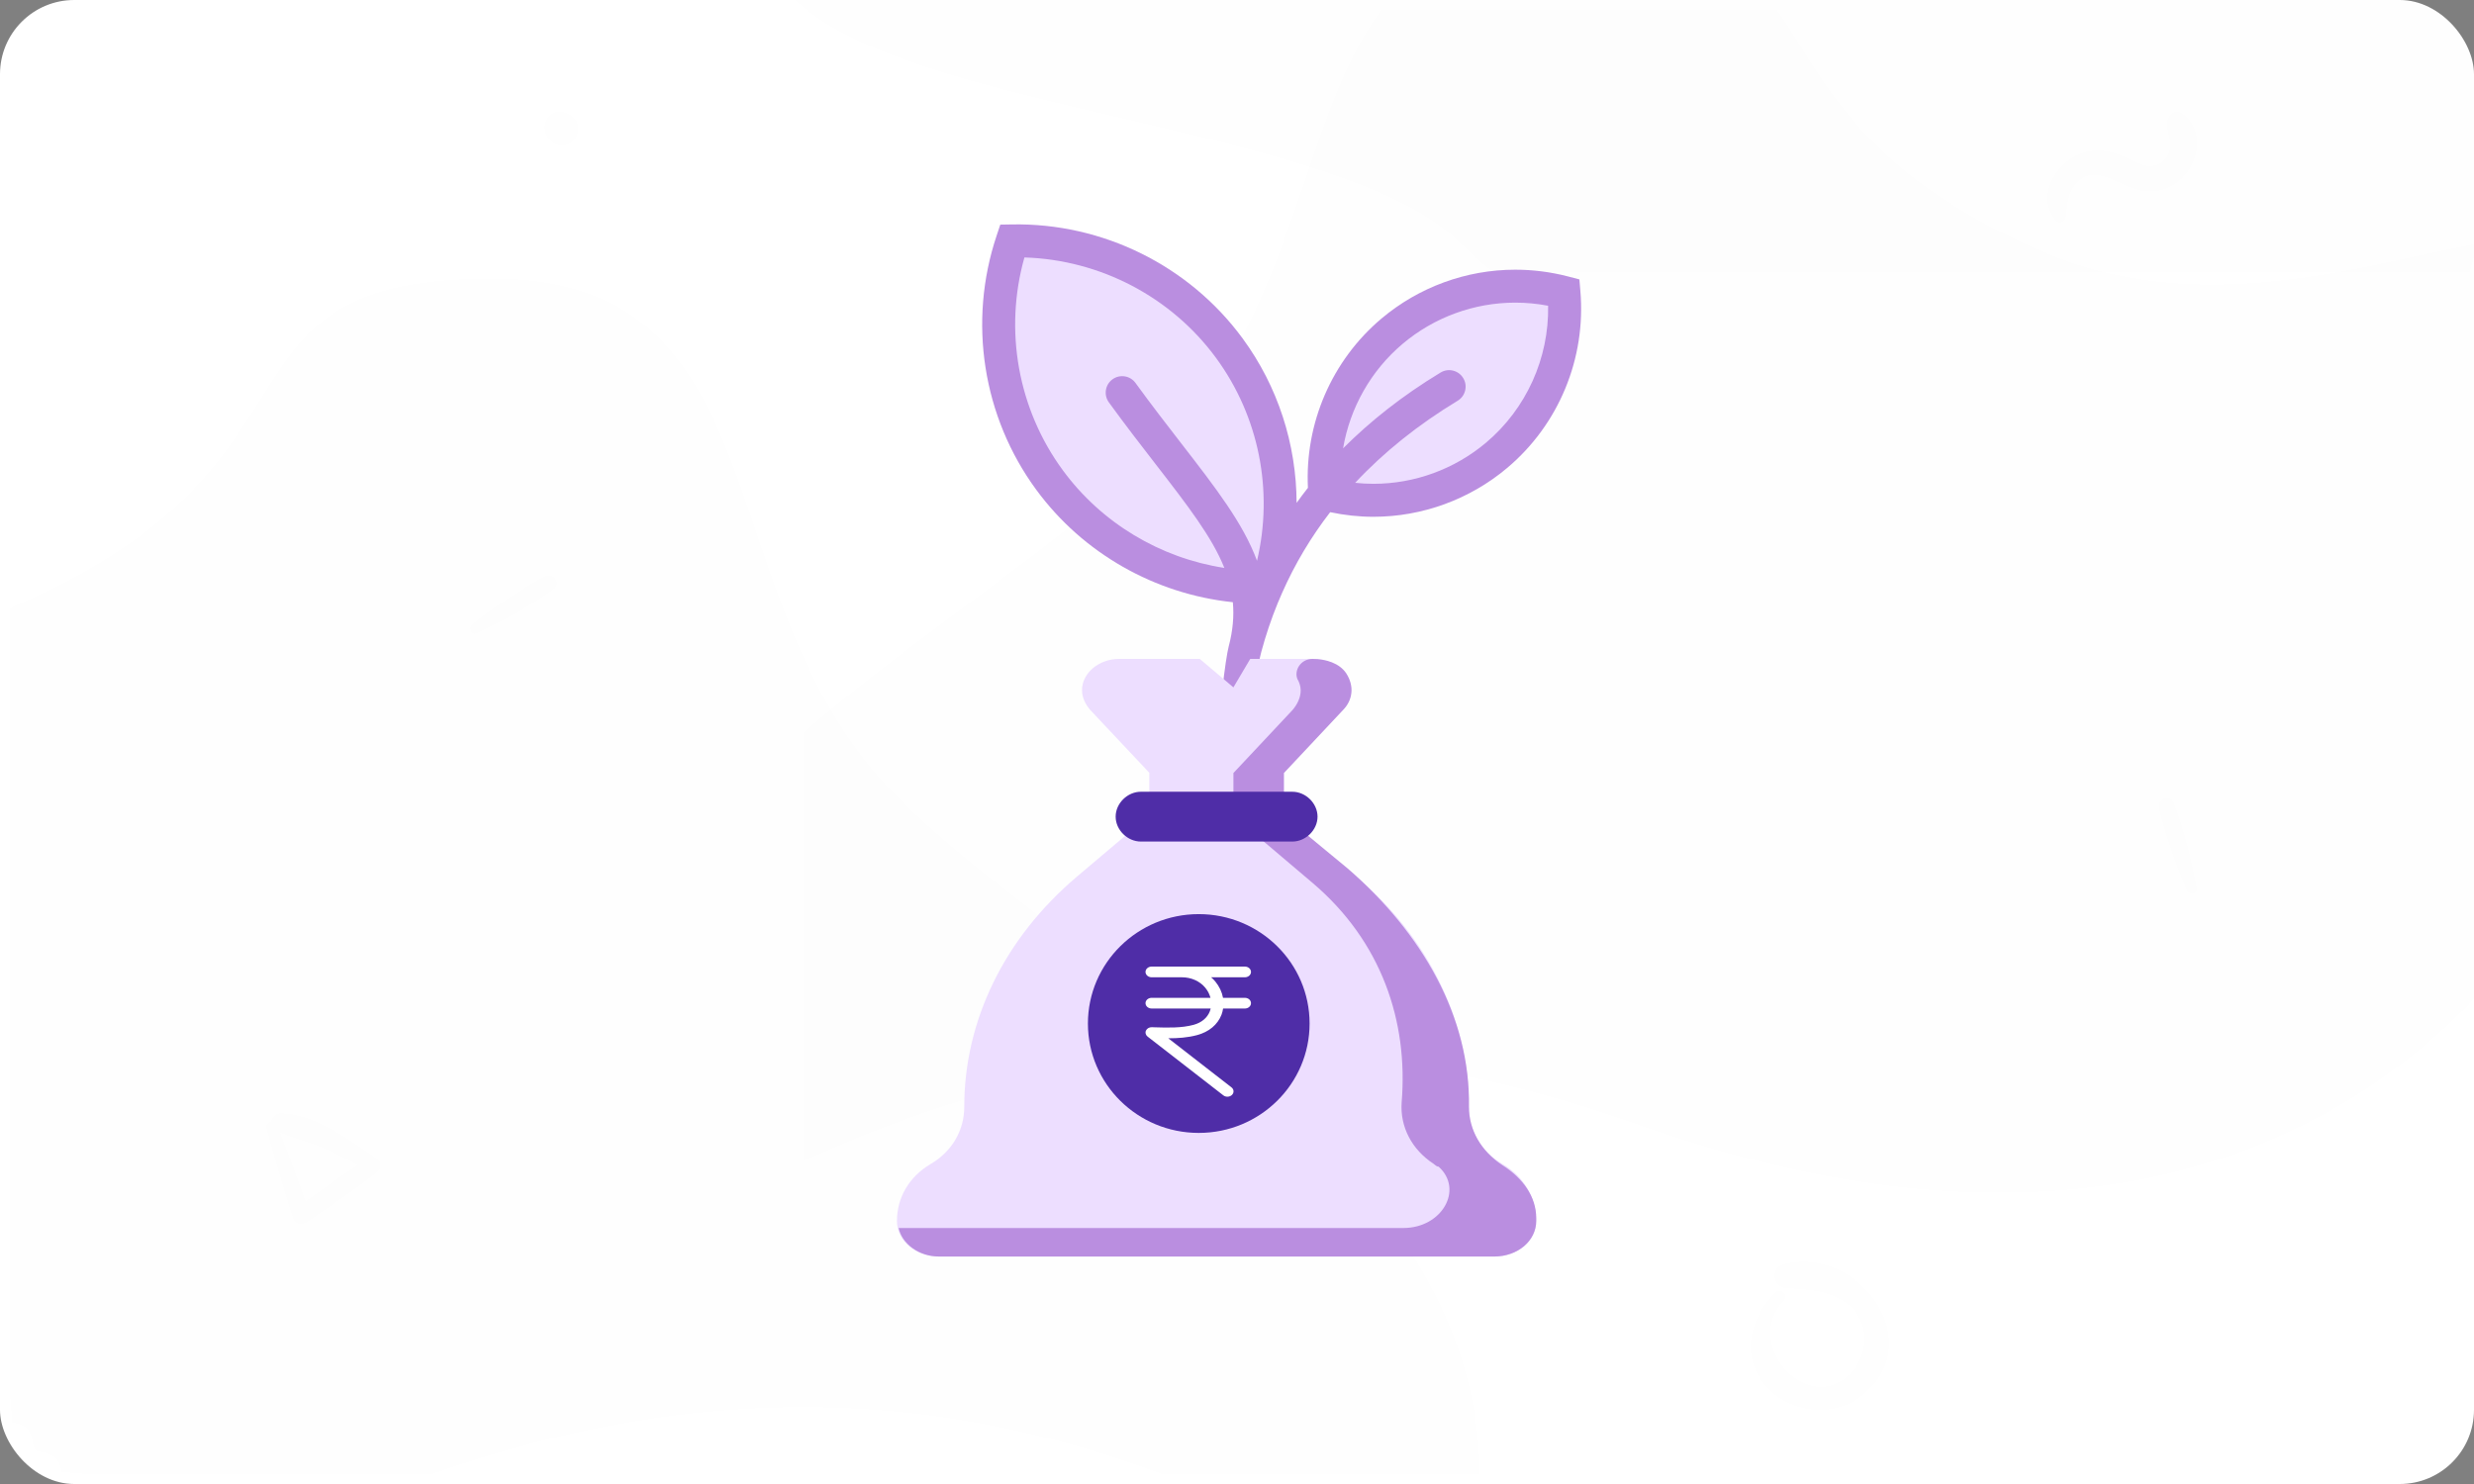 <svg xmlns="http://www.w3.org/2000/svg" xmlns:xlink="http://www.w3.org/1999/xlink" width="100" height="60" viewBox="0 0 100 60">
  <rect x="0" y="0" width="100" height="60" fill="#808080" stroke="none"/>
  <defs>
    <rect id="ic_get_money-a" width="100" height="60" x="0" y="0" rx="3"/>
  </defs>
  <g fill="none" fill-rule="evenodd">
    <mask id="ic_get_money-b" fill="#fff">
      <use xlink:href="#ic_get_money-a"/>
    </mask>
    <use fill="#FFF" xlink:href="#ic_get_money-a"/>
    <path fill="#4F2DA7" fill-rule="nonzero" d="M74.975,23.404 C83.225,23.404 97.475,23.404 100.475,15.154 C103.475,6.904 78.531,7.388 72.725,1.581 C66.918,-4.225 57.556,-3.596 48.725,-3.596 C39.893,-3.596 41.567,-13.33 34.475,-11.846 C27.382,-10.363 33.725,-2.928 31.475,1.581 C31.475,4.384 31.475,11.658 31.475,23.404 C51.225,23.404 65.725,23.404 74.975,23.404 Z" mask="url(#ic_get_money-b)" opacity=".05" transform="rotate(180 65.862 5.702)"/>
    <path fill="#4F2DA7" fill-rule="nonzero" d="M17.286,59.675 C46.733,49.205 59.821,72.763 59.821,59.675 C59.821,46.587 44.116,40.043 36.263,32.191 C28.41,24.338 31.847,11.25 19.903,11.25 C7.96,11.25 13.977,18.587 0.926,24.338 C-12.125,30.089 -12.162,70.145 17.286,59.675 Z" mask="url(#ic_get_money-b)" opacity=".05"/>
    <path fill="#4F2DA7" fill-rule="nonzero" d="M66.036,45.425 C95.483,34.955 108.571,58.513 108.571,45.425 C108.571,32.337 92.866,25.793 85.013,17.941 C77.16,10.088 80.597,-3 68.653,-3 C56.71,-3 62.727,4.337 49.676,10.088 C36.625,15.839 23.5,0.926 23.5,17.941 C23.5,34.955 36.588,55.895 66.036,45.425 Z" mask="url(#ic_get_money-b)" opacity=".05" transform="matrix(-1 0 0 1 132.071 0)"/>
    <path fill="#4F2DA7" fill-rule="nonzero" d="M19.277 25.617C20.336 25.111 21.421 24.527 22.376 23.842 22.726 23.59 22.381 23.1 22.012 23.295 20.992 23.829 19.996 24.52 19.088 25.223 18.901 25.363 19.036 25.731 19.277 25.617L19.277 25.617zM88.812 35.916C88.592 34.764 88.304 33.565 87.883 32.467 87.73 32.065 87.167 32.272 87.26 32.68 87.517 33.803 87.933 34.94 88.381 35.999 88.472 36.214 88.864 36.178 88.812 35.916L88.812 35.916zM23.197 4.744C23.176 4.726 23.158 4.708 23.137 4.692 22.875 4.459 22.444 4.414 22.19 4.692 21.933 4.972 21.941 5.359 22.19 5.639 22.208 5.66 22.226 5.678 22.242 5.699 22.475 5.964 22.961 5.956 23.197 5.699 23.43 5.442 23.477 4.993 23.197 4.744L23.197 4.744zM83.506 8.821C83.572 8.392 83.56 7.985 83.798 7.605 84.277 6.853 84.957 7.041 85.616 7.374 86.286 7.712 86.919 7.913 87.646 7.599 88.784 7.107 89.32 5.39 88.232 4.581 87.881 4.318 87.534 4.75 87.581 5.083 87.646 5.543 87.875 6.054 87.48 6.449 86.951 6.979 86.33 6.534 85.8 6.295 85.23 6.038 84.622 5.982 84.036 6.22 83.024 6.631 82.287 8.003 83.093 8.931 83.206 9.06 83.478 9 83.506 8.821L83.506 8.821zM71.765 52.243C70.725 53.242 70.331 54.796 71.322 55.998 72.254 57.13 74.066 57.366 75.23 56.467 78.049 54.291 75.11 50.282 72.072 51.111 71.508 51.265 71.649 52.069 72.204 52.098 73.092 52.147 74.045 52.181 74.754 52.807 75.516 53.474 75.533 54.606 74.907 55.377 73.249 57.412 70.372 54.415 72.113 52.591 72.337 52.363 71.997 52.023 71.765 52.243L71.765 52.243zM10.757 45.614C11.082 46.821 11.438 48.014 11.813 49.207 11.901 49.493 12.173 49.585 12.42 49.415 13.39 48.755 14.357 48.109 15.278 47.379 15.455 47.238 15.416 46.955 15.243 46.835 14.167 46.098 12.716 45.007 11.35 45 11.004 44.996 10.761 45.487 11.114 45.688 11.664 46.006 12.324 46.119 12.914 46.362 13.591 46.645 14.265 46.976 14.865 47.403 14.879 47.206 14.894 47.008 14.904 46.811 13.877 47.442 12.91 48.152 11.936 48.858 12.127 48.896 12.321 48.935 12.511 48.974 12.095 47.795 11.668 46.627 11.205 45.466 11.107 45.222 10.69 45.356 10.757 45.614L10.757 45.614z" mask="url(#ic_get_money-b)" opacity=".05"/>
    <g mask="url(#ic_get_money-b)">
      <g transform="translate(36 9)">
        <path fill="#BA8EE0" fill-rule="nonzero" d="M27.879,2.766 L27.839,2.297 L27.384,2.178 C26.687,1.996 25.968,1.904 25.247,1.904 C23.271,1.904 21.35,2.606 19.837,3.882 C17.833,5.572 16.739,8.11 16.867,10.723 C16.707,10.925 16.556,11.128 16.409,11.332 C16.401,8.967 15.658,6.63 14.226,4.681 C12.067,1.739 8.57,0.005 4.903,0.074 L4.432,0.082 L4.283,0.529 C3.12,4.011 3.719,7.852 5.888,10.804 C7.774,13.374 10.683,15.018 13.832,15.348 C13.884,15.912 13.833,16.499 13.663,17.144 C13.549,17.578 13.23,19.818 13.23,22.107 C13.23,24.396 13.809,24.844 13.828,24.901 C13.852,24.974 13.888,25.04 13.932,25.098 C14.059,25.263 14.255,25.36 14.461,25.36 C14.53,25.36 14.599,25.349 14.668,25.327 C15.018,25.213 15.209,24.837 15.095,24.487 C15.094,24.483 15.076,24.427 15.046,24.324 C15.036,24.288 14.412,24.986 14.374,22.393 C14.34,20.045 14.889,17.721 14.951,17.484 C14.963,17.44 14.972,17.397 14.983,17.353 C15.163,16.682 15.382,16.032 15.638,15.404 L15.83,14.956 C16.347,13.789 16.992,12.711 17.766,11.708 C18.34,11.829 18.926,11.894 19.514,11.894 C21.49,11.894 23.412,11.191 24.925,9.916 C27.009,8.16 28.113,5.487 27.879,2.766 Z"/>
        <path fill="#EDDEFF" fill-rule="nonzero" d="M6.962 10.016C5.144 7.541 4.577 4.357 5.407 1.409 8.464 1.501 11.342 3.004 13.152 5.47 14.888 7.833 15.481 10.842 14.809 13.674 14.255 12.167 13.142 10.729 11.765 8.951 11.2 8.221 10.56 7.395 9.898 6.484 9.682 6.186 9.265 6.12 8.968 6.336 8.67 6.553 8.604 6.969 8.82 7.267 9.494 8.195 10.14 9.03 10.711 9.767 12.015 11.451 12.993 12.717 13.489 13.962 10.898 13.562 8.529 12.15 6.962 10.016zM24.067 8.897C22.794 9.97 21.178 10.561 19.515 10.561 19.268 10.561 19.021 10.547 18.776 10.521 19.934 9.282 21.315 8.174 22.92 7.202 23.235 7.011 23.335 6.601 23.144 6.287 22.954 5.972 22.544 5.871 22.229 6.062 20.671 7.005 19.373 8.041 18.288 9.127 18.565 7.495 19.407 5.988 20.697 4.9 21.969 3.827 23.585 3.236 25.247 3.236 25.693 3.236 26.138 3.278 26.576 3.362 26.613 5.482 25.696 7.523 24.067 8.897z"/>
        <path fill="#F19920" fill-rule="nonzero" d="M5.014 37.109L5.014 36.102C5.014 35.9 4.878 35.766 4.674 35.766 4.47 35.766 4.334 35.9 4.334 36.102L4.334 37.109M7.054 37.109L7.054 36.102C7.054 35.9 6.918 35.766 6.714 35.766 6.51 35.766 6.374 35.9 6.374 36.102L6.374 37.109M9.094 37.109L9.094 36.102C9.094 35.9 8.958 35.766 8.754 35.766 8.55 35.766 8.414 35.9 8.414 36.102L8.414 37.109M11.134 37.109L11.134 36.102C11.134 35.9 10.998 35.766 10.794 35.766 10.59 35.766 10.454 35.9 10.454 36.102L10.454 37.109M5.695 34.422L5.695 33.415C5.695 33.214 5.559 33.08 5.355 33.08 5.151 33.08 5.015 33.214 5.015 33.415L5.015 34.422M7.735 34.422L7.735 33.415C7.735 33.214 7.599 33.08 7.395 33.08 7.191 33.08 7.055 33.214 7.055 33.415L7.055 34.422M9.775 34.422L9.775 33.415C9.775 33.214 9.639 33.08 9.435 33.08 9.231 33.08 9.095 33.214 9.095 33.415L9.095 34.422M4.335 39.794L4.335 38.787C4.335 38.585 4.199 38.451 3.995 38.451 3.791 38.451 3.655 38.585 3.655 38.787L3.655 39.794M6.375 39.794L6.375 38.787C6.375 38.585 6.239 38.451 6.035 38.451 5.831 38.451 5.695 38.585 5.695 38.787L5.695 39.794M8.415 39.794L8.415 38.787C8.415 38.585 8.279 38.451 8.075 38.451 7.871 38.451 7.735 38.585 7.735 38.787L7.735 39.794"/>
        <path fill="#EDDEFF" fill-rule="nonzero" d="M24.735,38.064 C23.851,37.546 23.375,36.683 23.375,35.763 C23.375,32.253 21.743,28.917 18.819,26.443 L15.895,23.969 L15.895,22.243 L18.275,19.712 C18.479,19.482 18.615,19.194 18.615,18.906 C18.615,18.216 17.935,17.641 17.119,17.641 L14.535,17.641 L13.855,18.791 L12.495,17.641 L9.231,17.641 C8.415,17.641 7.735,18.216 7.735,18.906 C7.735,19.194 7.871,19.482 8.075,19.712 L10.455,22.243 L10.455,23.969 L7.531,26.443 C4.607,28.917 2.975,32.253 2.975,35.763 L2.975,35.763 C2.975,36.683 2.499,37.546 1.615,38.064 C0.731,38.582 0.255,39.444 0.255,40.365 L0.255,40.365 C0.255,41.17 1.003,41.803 1.955,41.803 L24.395,41.803 C25.347,41.803 26.095,41.17 26.095,40.365 L26.095,40.365 C26.095,39.445 25.619,38.582 24.735,38.064 Z"/>
        <path fill="#BA8EE0" d="M24.735,38.113 C23.851,37.536 23.375,36.671 23.375,35.748 C23.443,32.115 21.471,28.713 18.479,26.118 L15.895,23.984 L15.895,22.254 L18.275,19.717 C18.683,19.313 18.751,18.736 18.411,18.217 C18.139,17.814 17.595,17.641 17.051,17.641 C16.575,17.641 16.303,18.102 16.439,18.448 C16.507,18.563 16.575,18.736 16.575,18.909 C16.575,19.198 16.439,19.486 16.235,19.717 L13.855,22.254 L13.855,23.984 L10.455,23.984 L9.775,24.561 L14.535,24.561 L17.051,26.694 C19.839,29.059 20.927,32.288 20.655,35.575 C20.587,36.556 21.063,37.478 21.947,38.055 C22.015,38.113 22.083,38.17 22.151,38.17 C23.171,39.093 22.287,40.65 20.723,40.65 L0.323,40.65 C0.459,41.284 1.139,41.803 1.955,41.803 L21.675,41.803 L23.375,41.803 L24.395,41.803 C25.347,41.803 26.095,41.169 26.095,40.362 L26.095,40.246 C26.095,39.381 25.551,38.632 24.735,38.113 Z"/>
        <path fill="#4F2DA7" d="M16.235,25.025 L10.115,25.025 C9.571,25.025 9.095,24.555 9.095,24.018 L9.095,24.018 C9.095,23.481 9.571,23.011 10.115,23.011 L16.235,23.011 C16.779,23.011 17.255,23.481 17.255,24.018 L17.255,24.018 C17.255,24.555 16.779,25.025 16.235,25.025 Z"/>
        <ellipse cx="12.454" cy="32.382" fill="#4F2DA7" rx="4.48" ry="4.423"/>
        <path fill="#FFF" fill-rule="nonzero" d="M14.566,30.296 C14.566,30.177 14.455,30.08 14.318,30.08 L11.779,30.08 L10.551,30.08 C10.414,30.08 10.302,30.177 10.302,30.296 C10.302,30.416 10.414,30.513 10.551,30.513 L11.779,30.513 C12.15,30.513 12.501,30.671 12.719,30.937 C12.822,31.062 12.891,31.201 12.928,31.343 L10.551,31.343 C10.414,31.343 10.302,31.44 10.302,31.559 C10.302,31.679 10.414,31.776 10.551,31.776 L12.937,31.776 C12.928,31.813 12.917,31.85 12.903,31.887 C12.8,32.154 12.565,32.349 12.242,32.436 C11.751,32.568 11.202,32.551 10.671,32.535 L10.559,32.531 C10.455,32.527 10.359,32.583 10.32,32.668 C10.281,32.752 10.308,32.849 10.386,32.91 L13.447,35.286 C13.494,35.323 13.553,35.341 13.611,35.341 C13.68,35.341 13.748,35.317 13.797,35.268 C13.888,35.179 13.879,35.042 13.776,34.963 L11.222,32.979 C11.612,32.979 12.005,32.953 12.388,32.85 C12.868,32.721 13.218,32.428 13.374,32.025 C13.405,31.944 13.424,31.86 13.438,31.776 L14.318,31.776 C14.455,31.776 14.566,31.679 14.566,31.559 C14.566,31.44 14.455,31.343 14.318,31.343 L13.435,31.343 C13.393,31.111 13.287,30.885 13.123,30.684 C13.072,30.622 13.014,30.566 12.954,30.513 L14.318,30.513 C14.455,30.513 14.566,30.416 14.566,30.296 L14.566,30.296 Z"/>
      </g>
    </g>
  </g>
</svg>

